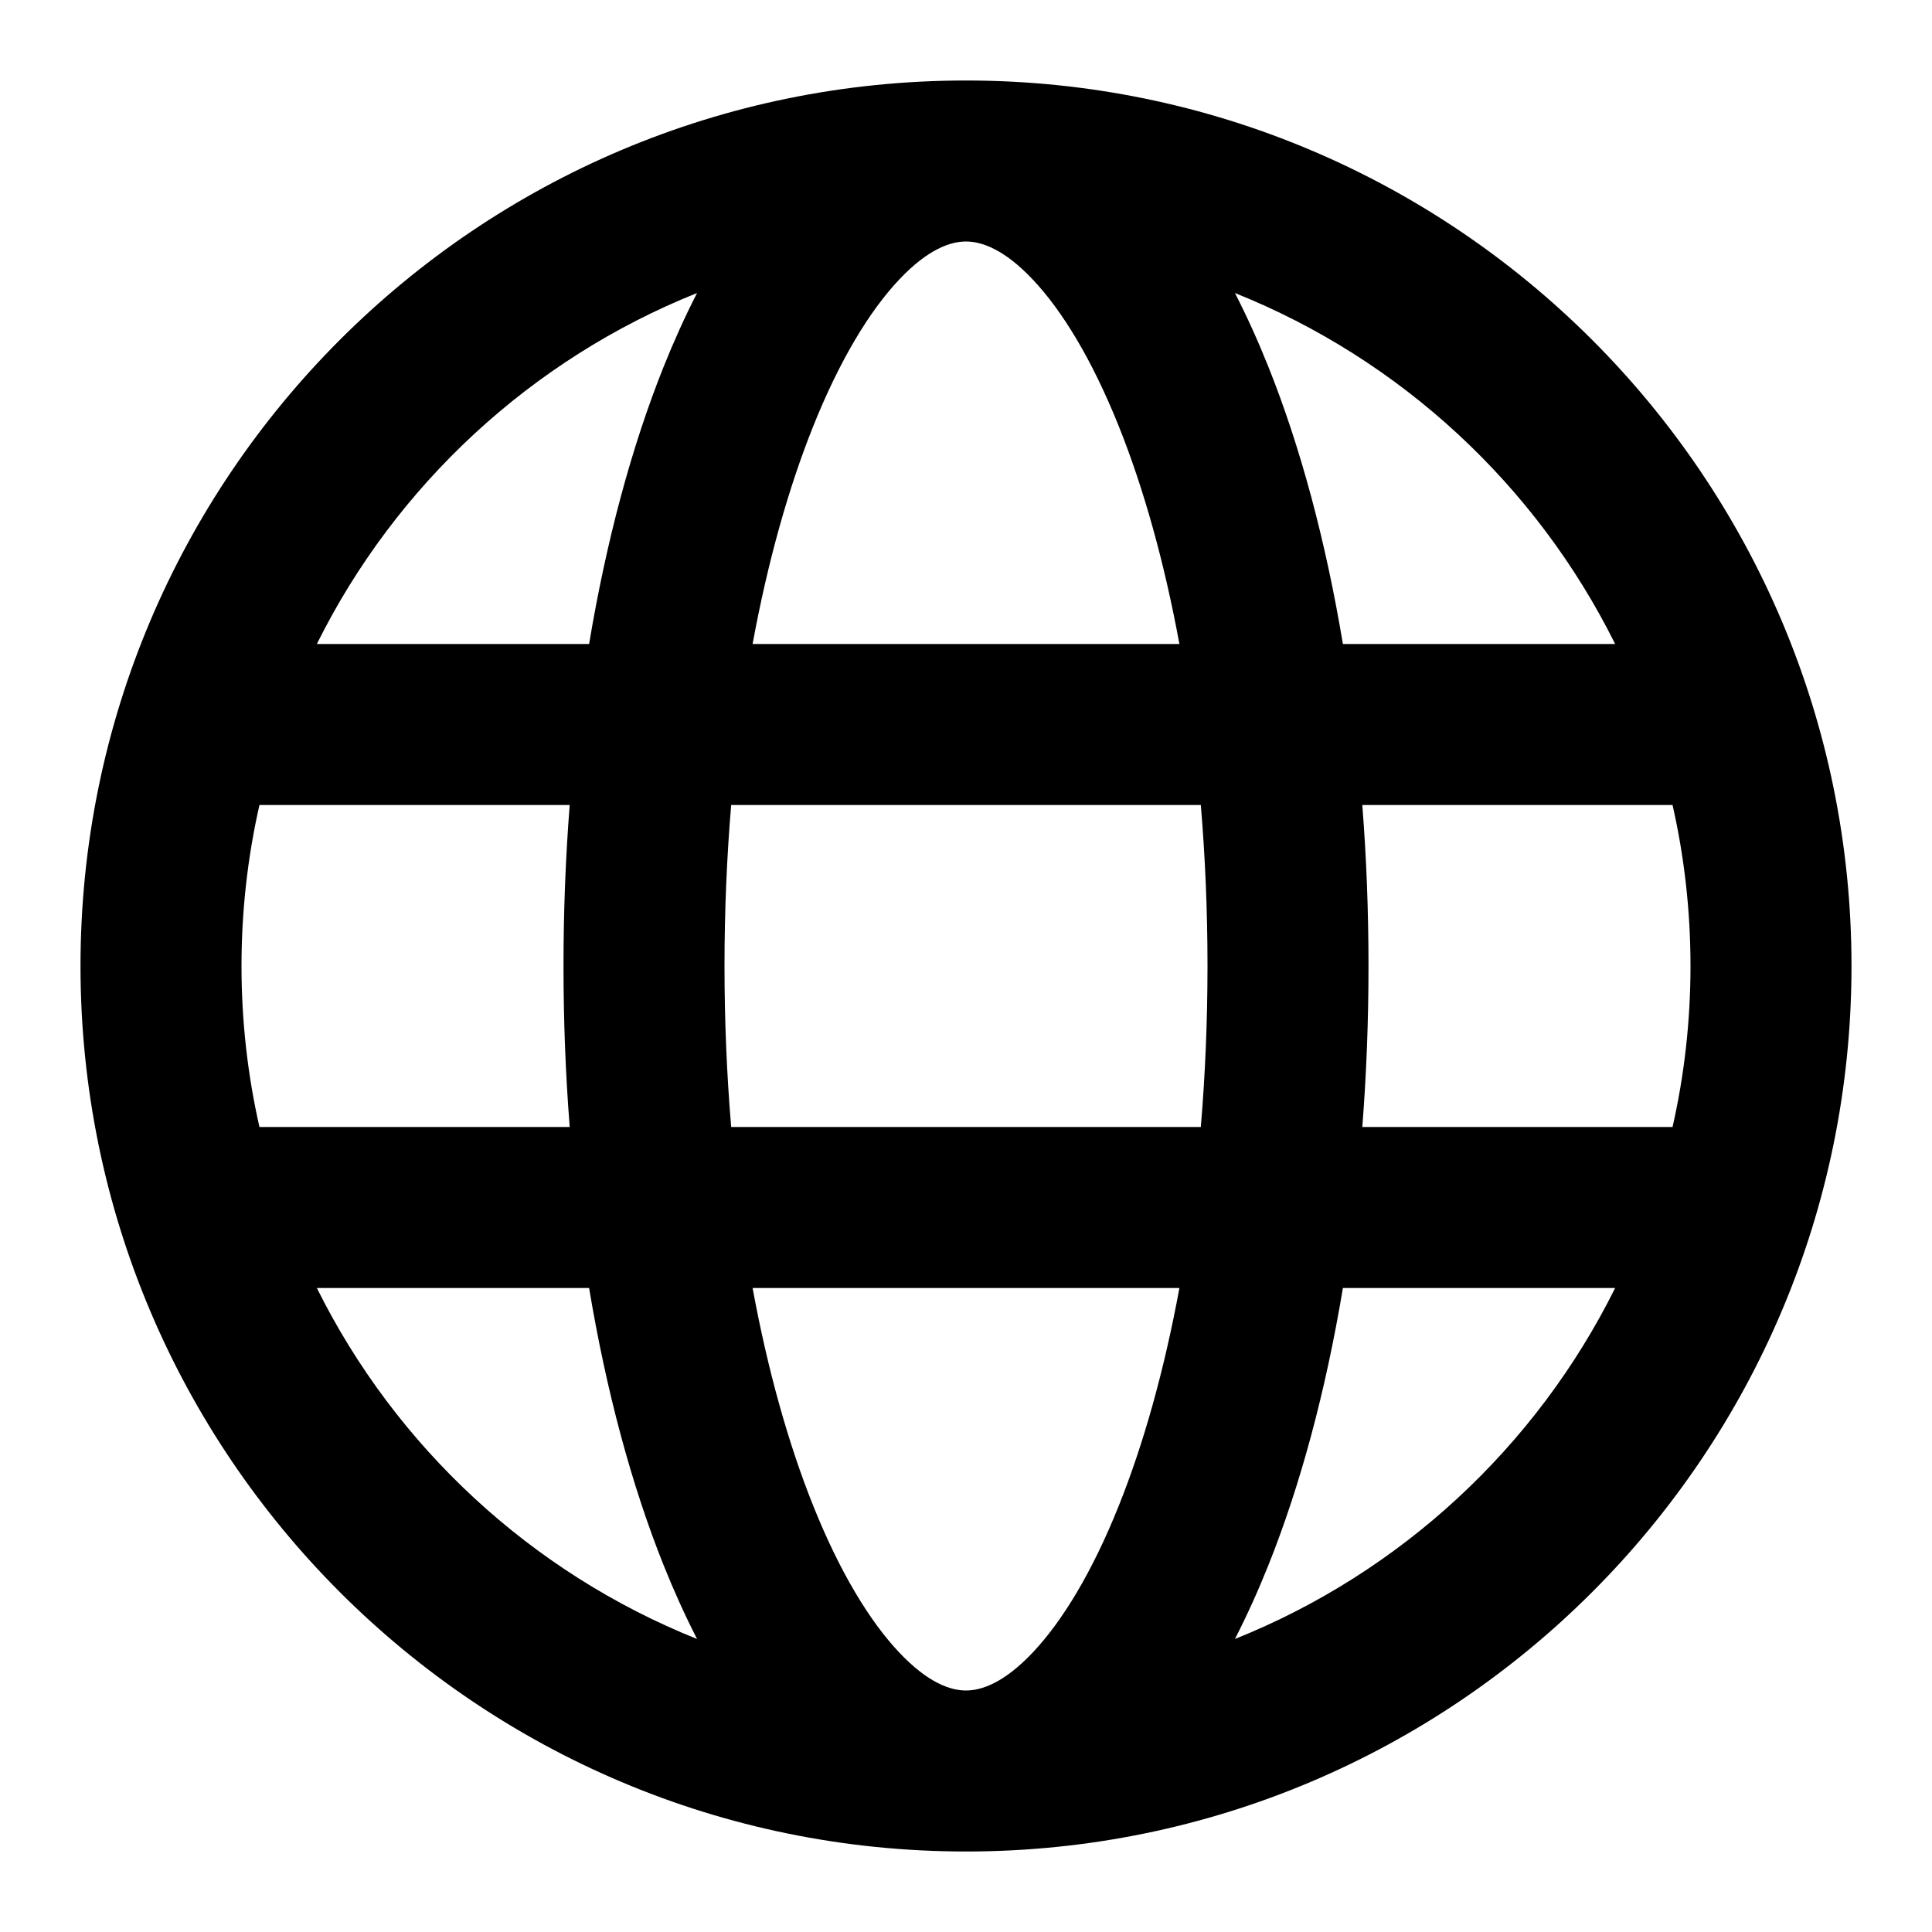 <svg width="24" height="24" viewBox="0 0 24 24" xmlns="http://www.w3.org/2000/svg">
<path fill-rule="evenodd" clip-rule="evenodd" d="M12 23C18.075 23 23 18.075 23 12C23 5.925 18.075 1 12 1C5.925 1 1 5.925 1 12C1 18.075 5.925 23 12 23ZM12 3C11.811 3 11.53 3.091 11.17 3.473C10.807 3.857 10.434 4.465 10.1 5.3C9.794 6.065 9.537 6.978 9.349 8H14.651C14.463 6.978 14.206 6.065 13.9 5.3C13.566 4.465 13.193 3.857 12.83 3.473C12.47 3.091 12.189 3 12 3ZM8.243 4.558C7.846 5.55 7.532 6.717 7.318 8H3.936C4.916 6.027 6.6 4.464 8.659 3.64C8.51 3.931 8.371 4.238 8.243 4.558ZM7.077 10H3.223C3.077 10.643 3 11.313 3 12C3 12.687 3.077 13.357 3.223 14H7.077C7.026 13.35 7 12.681 7 12C7 11.319 7.026 10.65 7.077 10ZM7.318 16H3.936C4.916 17.973 6.6 19.536 8.659 20.36C8.51 20.069 8.371 19.762 8.243 19.442C7.846 18.45 7.532 17.283 7.318 16ZM9.349 16H14.651C14.463 17.022 14.206 17.935 13.9 18.7C13.566 19.535 13.193 20.143 12.83 20.527C12.47 20.909 12.189 21 12 21C11.811 21 11.53 20.909 11.17 20.527C10.807 20.143 10.434 19.535 10.1 18.7C9.794 17.935 9.537 17.022 9.349 16ZM14.917 14H9.083C9.029 13.358 9 12.689 9 12C9 11.311 9.029 10.642 9.083 10H14.917C14.971 10.642 15 11.311 15 12C15 12.689 14.971 13.358 14.917 14ZM16.682 16C16.468 17.283 16.154 18.45 15.757 19.442C15.629 19.762 15.49 20.069 15.341 20.36C17.4 19.536 19.084 17.973 20.064 16H16.682ZM20.777 14H16.923C16.974 13.35 17 12.681 17 12C17 11.319 16.974 10.65 16.923 10H20.777C20.923 10.643 21 11.313 21 12C21 12.687 20.923 13.357 20.777 14ZM15.341 3.64C17.4 4.464 19.084 6.027 20.064 8H16.682C16.468 6.717 16.154 5.55 15.757 4.558C15.629 4.238 15.49 3.931 15.341 3.64Z" fill="currentColor"/>
</svg>
